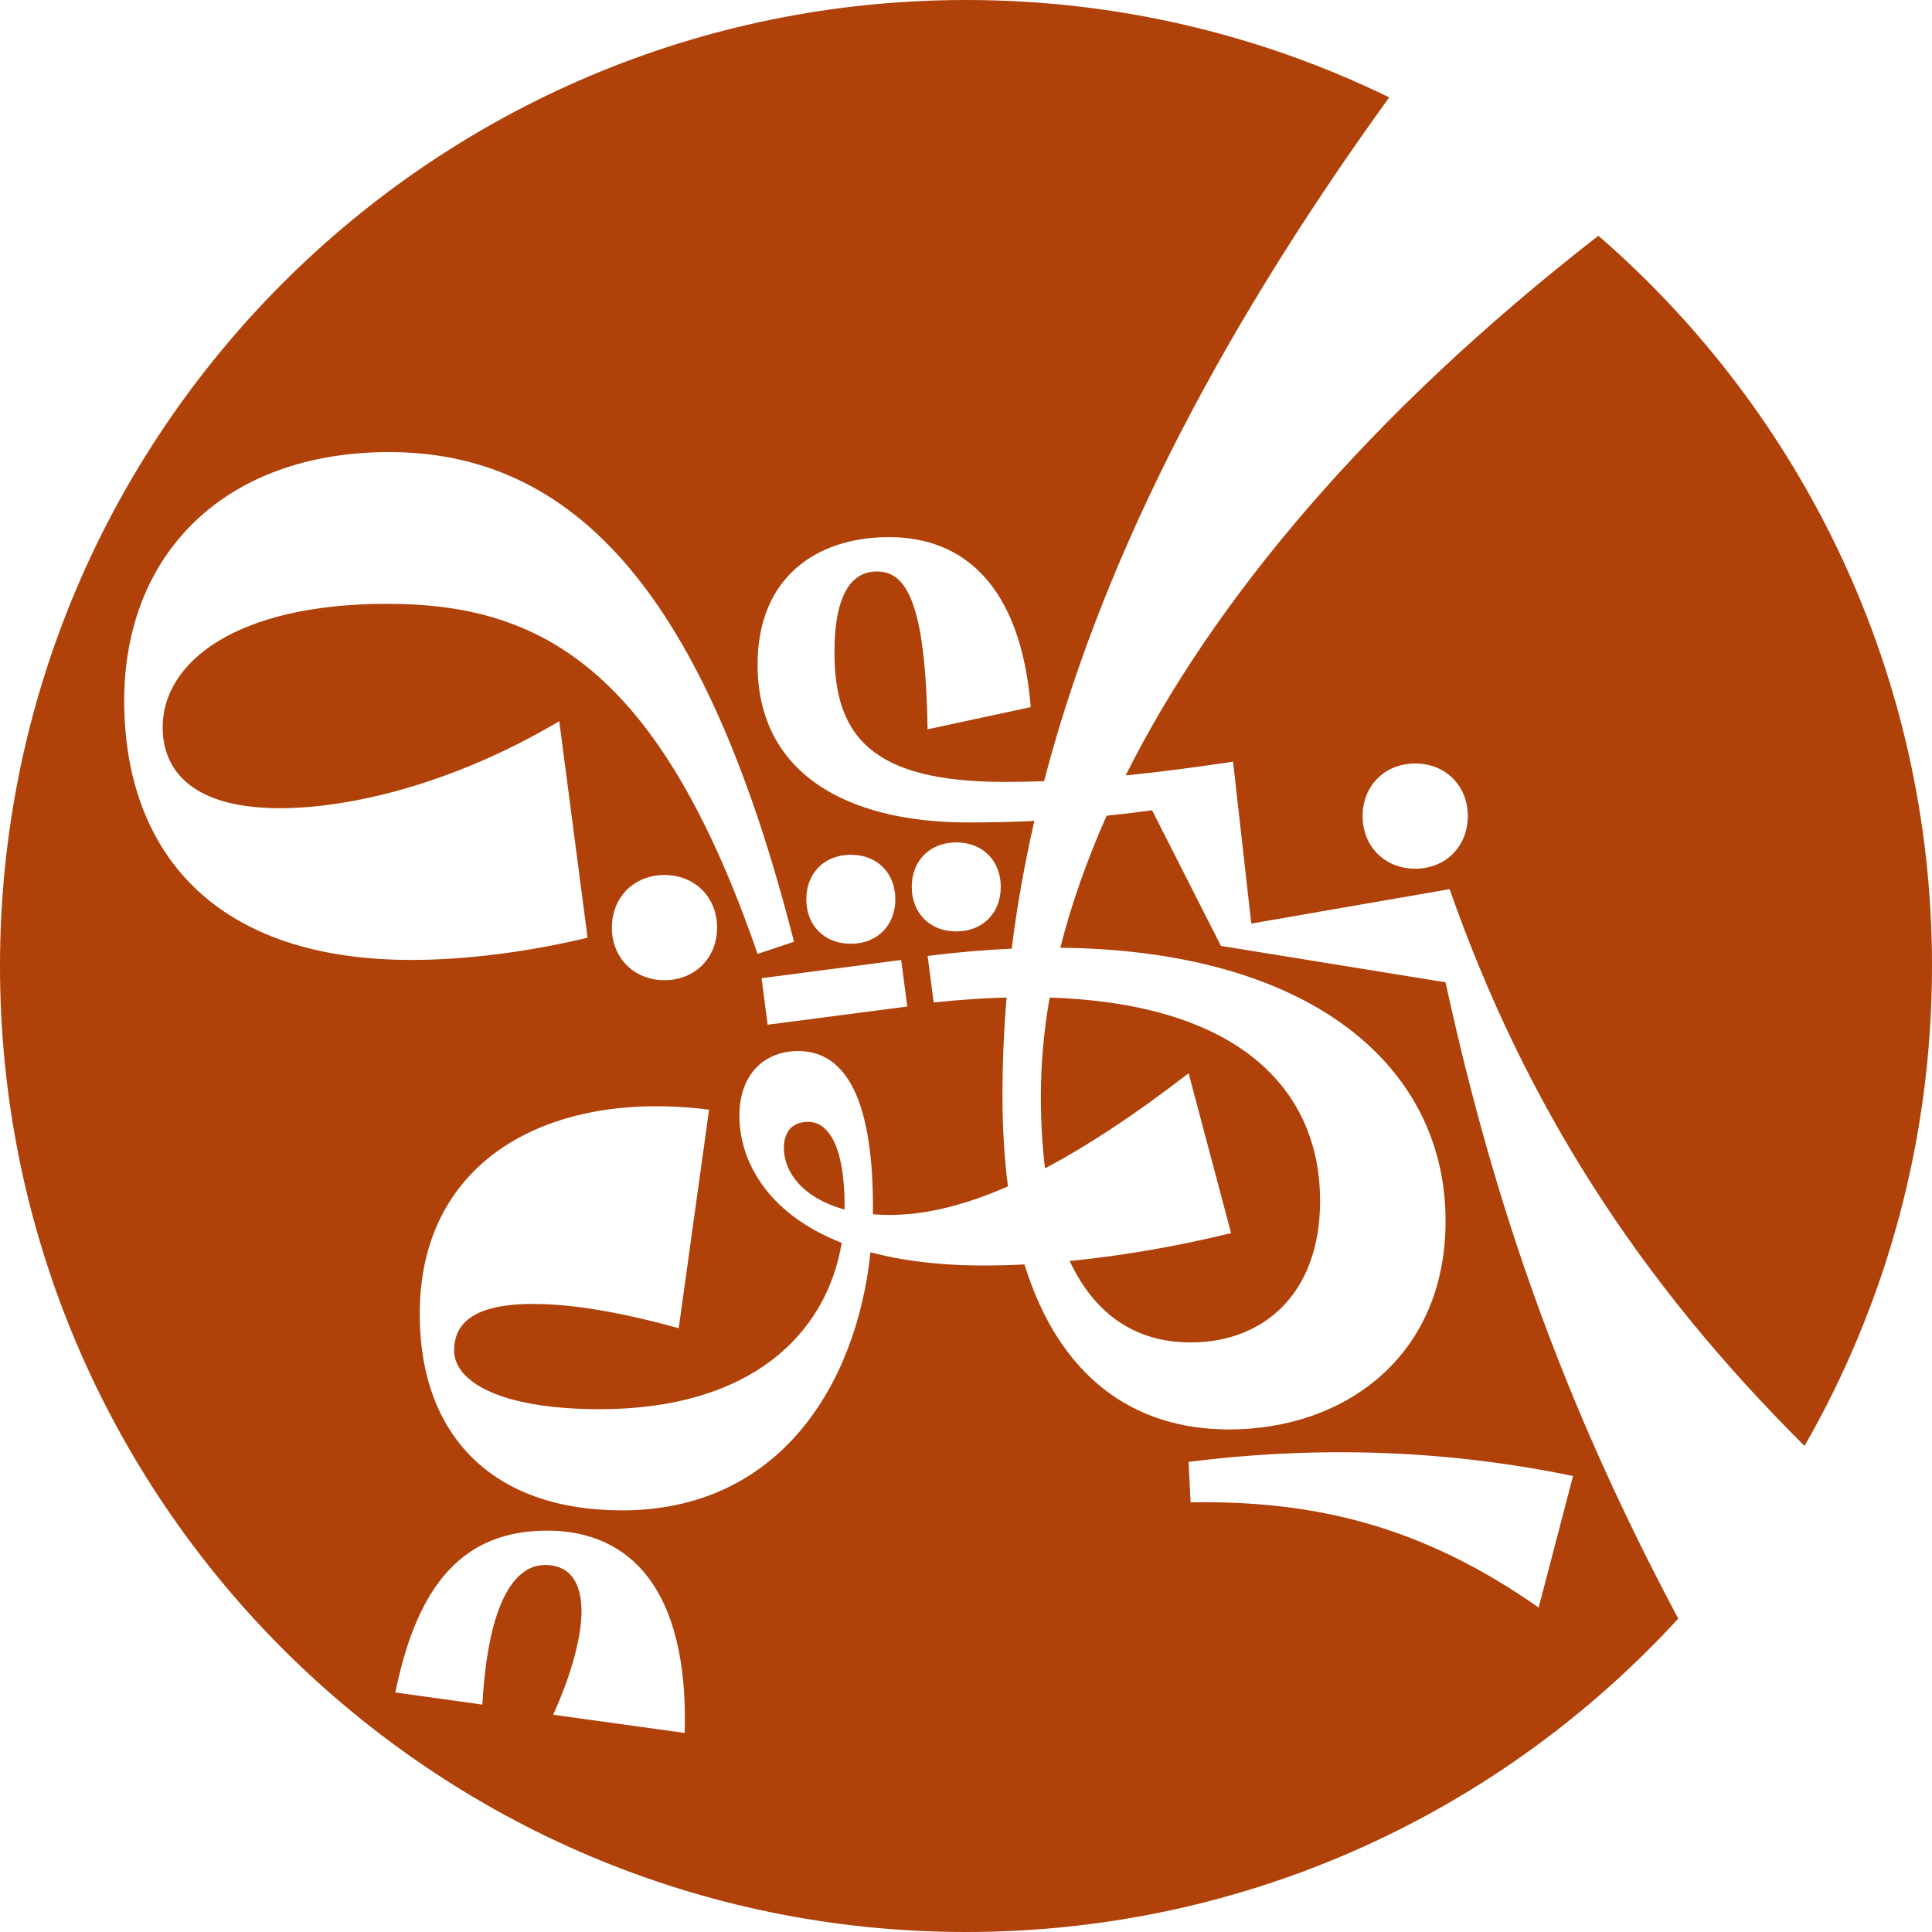 <?xml version="1.0" encoding="UTF-8"?>
<svg id="Layer_1" xmlns="http://www.w3.org/2000/svg" version="1.1" viewBox="0 0 1000 1000">
  <!-- Generator: Adobe Illustrator 29.1.0, SVG Export Plug-In . SVG Version: 2.1.0 Build 142)  -->
  <defs>
    <style>
      .st0 {
        display: none;
        fill: #cbd0d7;
      }

      .st1 {
        fill: #af4109;
      }
    </style>
  </defs>
  <rect class="st0" x="-433.93" y="-194.88" width="1919.91" height="1664.99"/>
  <g>
    <path class="st1" d="M748.2,508.44l-116.26-18.85-35.61-70.18c-7.77,1.07-15.62,2-23.54,2.8-10.4,23.37-18.37,46.22-23.97,68.34,129.84,1.37,199.41,61.35,199.41,141.44,0,70.18-52.37,107.88-112.07,107.88h-.01c-49.73.01-87.88-27.35-105.89-85.41-7.46.38-14.43.56-20.83.56-23.39,0-42.82-2.55-58.85-6.86-7.33,69.3-47.67,133.61-128.64,133.61h.03c-67.03-.01-104.73-38.76-104.73-101.61,0-80.65,68.07-116.26,149.78-105.79l-15.72,113.12c-37.7-10.47-60.75-12.57-75.41-12.57-31.41,0-40.84,10.49-40.84,24.1,0,15.7,23.03,30.37,75.41,30.37,77.97,0,117.28-38.66,125.21-86.1-39.75-15.55-52.96-43.59-52.96-65.77s13.61-33.51,30.37-33.51c22,0,38.76,19.91,38.76,80.65,0,1.28-.01,2.56-.03,3.84,2.7.22,5.5.35,8.44.35,15.59,0,35.33-3.34,61.47-14.78-1.87-14.37-2.84-30.02-2.84-47s.7-33.62,2.13-50.77c-11.83.32-24.39,1.16-37.74,2.58l-3.14-24.09c15.12-1.91,29.62-3.15,43.53-3.77,2.7-21.64,6.58-43.66,11.72-66.1-11.22.51-22.64.78-34.32.78-63.89,0-108.94-26.19-108.94-81.7,0-45.04,30.37-65.99,68.08-65.99s68.08,24.08,73.33,87.98l-53.42,11.51c-1.05-67.04-11.53-81.7-26.19-81.7-13.61,0-21.99,12.57-21.99,41.89,0,42.93,18.85,67.03,87.98,67.03,6.86,0,13.69-.14,20.51-.39,27.93-107.13,84.56-223.78,178.64-353.92C652.88,18.12,578.56,0,500,0,223.86,0,0,223.86,0,500s223.86,500,500,500c145.93,0,277.25-62.52,368.65-162.23-59.13-111.03-94.91-212.06-120.45-329.33ZM343.93,507.35c-15.72,0-27.23-11.51-27.23-27.23s11.51-27.23,27.23-27.23,27.23,11.51,27.23,27.23-11.51,27.23-27.23,27.23ZM494.96,436.02c13.61,0,23.04,9.43,23.04,23.04s-9.43,23.04-23.04,23.04-23.04-9.43-23.04-23.04,9.43-23.04,23.04-23.04ZM440.38,442.42c13.61,0,23.04,9.43,23.04,23.04s-9.43,23.04-23.04,23.04-23.04-9.43-23.04-23.04,9.43-23.04,23.04-23.04ZM466.46,496.88l3.14,24.09-72.28,9.43-3.14-24.09,72.28-9.43ZM64.28,362.82c0-76.45,52.37-128.83,137.21-128.83,102.65,0,166.53,84.84,209.48,253.47l-18.85,6.28c-51.31-148.73-113.11-181.2-191.67-181.2s-116.26,30.38-116.26,63.89c0,20.95,13.61,41.89,60.75,41.89,34.56,0,87.98-11.53,144.53-45.04l14.66,112.07c-30.38,7.32-62.83,11.51-91.11,11.51h0-.01s0,0,.01,0c-107.89,0-148.73-61.79-148.73-134.06ZM354.4,896.98l-68.08-9.43c10.47-23.04,14.66-41.89,14.66-53.42,0-16.76-7.34-24.1-18.85-24.1-14.66,0-29.33,16.76-32.46,72.27l-45.04-6.28h-.01c11.51-56.54,35.61-83.77,78.56-83.77s73.33,30.37,71.23,104.73ZM796.39,832.06c-59.7-41.89-115.21-55.52-180.15-54.46l-1.04-20.95h0c67.03-8.39,133.02-6.3,199.01,7.33l-17.81,68.08Z"/>
    <path class="st1" d="M582.65,401.36c17.98-1.8,36.33-4.24,55.58-7.12l9.43,83.79,102.65-17.81c39.04,111.3,97.86,202.83,183.72,288.18,41.97-73.18,65.97-157.98,65.97-248.4,0-150.96-66.9-286.3-172.68-377.98-119.34,92.76-199.69,189.42-244.68,279.34ZM732.51,449.64c-15.72,0-27.23-11.51-27.23-27.23s11.51-27.23,27.23-27.23,27.23,11.51,27.23,27.23-11.51,27.23-27.23,27.23Z"/>
    <path class="st1" d="M418.32,580.66c-8.38,0-12.57,5.23-12.57,13.61,0,12.75,10.32,26.11,31.4,31.76,0-.46.02-.92.02-1.39,0-33.51-9.42-43.99-18.85-43.99Z"/>
    <path class="st1" d="M616.25,694.85c37.7,0,67.03-25.15,67.03-73.33,0-54.33-37.87-101.83-139.98-105.18-3.04,17.47-4.55,34.41-4.55,50.72,0,13.72.74,26.27,2.16,37.67,20.94-11.08,45.42-26.89,74.31-49.23l21.99,82.75c-30.6,7.49-58.96,12.01-83.54,14.43,13.39,28.64,35.13,42.16,62.58,42.16Z"/>
  </g>
</svg>